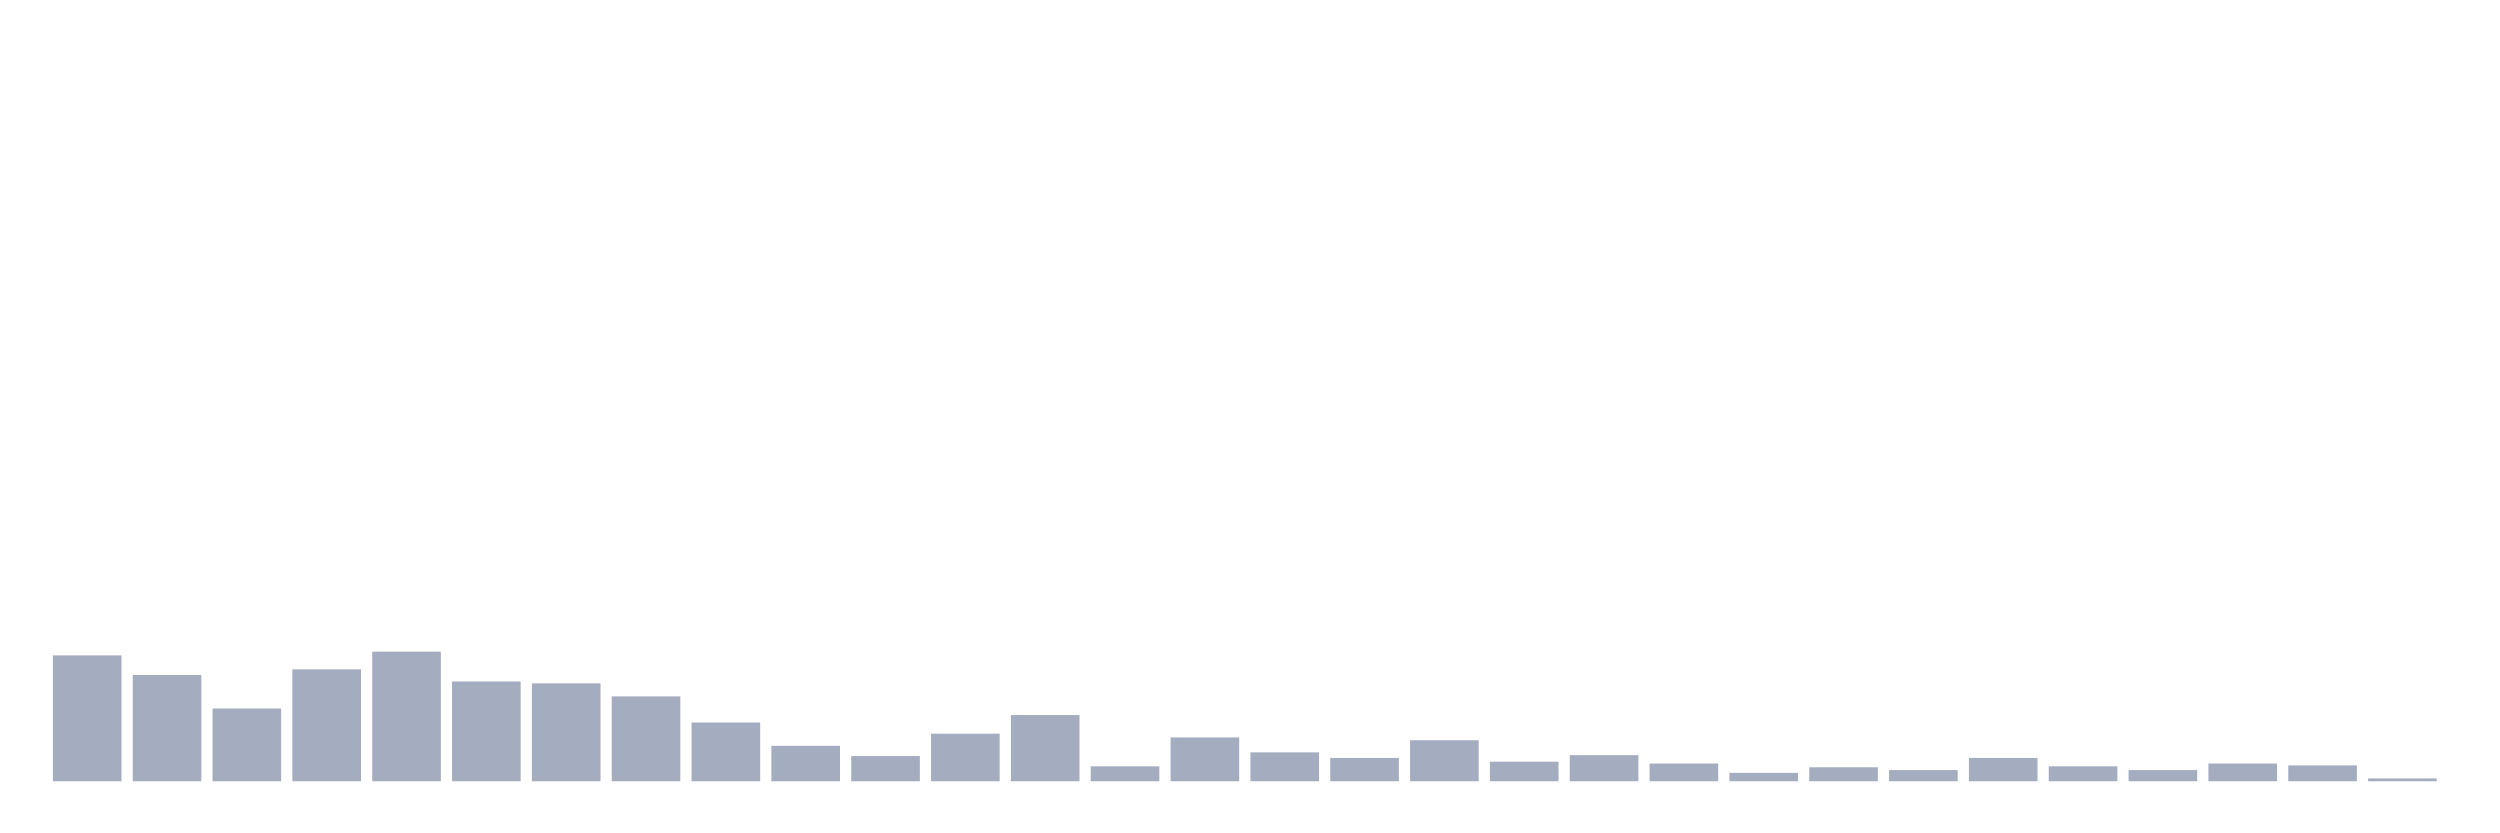 <svg xmlns="http://www.w3.org/2000/svg" viewBox="0 0 480 160"><g transform="translate(10,10)"><rect class="bar" x="0.153" width="13.175" y="115.831" height="24.169" fill="rgb(164,173,192)"></rect><rect class="bar" x="15.482" width="13.175" y="119.591" height="20.409" fill="rgb(164,173,192)"></rect><rect class="bar" x="30.81" width="13.175" y="126.036" height="13.964" fill="rgb(164,173,192)"></rect><rect class="bar" x="46.138" width="13.175" y="118.517" height="21.483" fill="rgb(164,173,192)"></rect><rect class="bar" x="61.466" width="13.175" y="115.115" height="24.885" fill="rgb(164,173,192)"></rect><rect class="bar" x="76.794" width="13.175" y="120.844" height="19.156" fill="rgb(164,173,192)"></rect><rect class="bar" x="92.123" width="13.175" y="121.202" height="18.798" fill="rgb(164,173,192)"></rect><rect class="bar" x="107.451" width="13.175" y="123.708" height="16.292" fill="rgb(164,173,192)"></rect><rect class="bar" x="122.779" width="13.175" y="128.721" height="11.279" fill="rgb(164,173,192)"></rect><rect class="bar" x="138.107" width="13.175" y="133.197" height="6.803" fill="rgb(164,173,192)"></rect><rect class="bar" x="153.436" width="13.175" y="135.166" height="4.834" fill="rgb(164,173,192)"></rect><rect class="bar" x="168.764" width="13.175" y="130.87" height="9.13" fill="rgb(164,173,192)"></rect><rect class="bar" x="184.092" width="13.175" y="127.289" height="12.711" fill="rgb(164,173,192)"></rect><rect class="bar" x="199.42" width="13.175" y="137.136" height="2.864" fill="rgb(164,173,192)"></rect><rect class="bar" x="214.748" width="13.175" y="131.586" height="8.414" fill="rgb(164,173,192)"></rect><rect class="bar" x="230.077" width="13.175" y="134.45" height="5.55" fill="rgb(164,173,192)"></rect><rect class="bar" x="245.405" width="13.175" y="135.524" height="4.476" fill="rgb(164,173,192)"></rect><rect class="bar" x="260.733" width="13.175" y="132.123" height="7.877" fill="rgb(164,173,192)"></rect><rect class="bar" x="276.061" width="13.175" y="136.24" height="3.76" fill="rgb(164,173,192)"></rect><rect class="bar" x="291.39" width="13.175" y="134.987" height="5.013" fill="rgb(164,173,192)"></rect><rect class="bar" x="306.718" width="13.175" y="136.598" height="3.402" fill="rgb(164,173,192)"></rect><rect class="bar" x="322.046" width="13.175" y="138.389" height="1.611" fill="rgb(164,173,192)"></rect><rect class="bar" x="337.374" width="13.175" y="137.315" height="2.685" fill="rgb(164,173,192)"></rect><rect class="bar" x="352.702" width="13.175" y="137.852" height="2.148" fill="rgb(164,173,192)"></rect><rect class="bar" x="368.031" width="13.175" y="135.524" height="4.476" fill="rgb(164,173,192)"></rect><rect class="bar" x="383.359" width="13.175" y="137.136" height="2.864" fill="rgb(164,173,192)"></rect><rect class="bar" x="398.687" width="13.175" y="137.852" height="2.148" fill="rgb(164,173,192)"></rect><rect class="bar" x="414.015" width="13.175" y="136.598" height="3.402" fill="rgb(164,173,192)"></rect><rect class="bar" x="429.344" width="13.175" y="136.957" height="3.043" fill="rgb(164,173,192)"></rect><rect class="bar" x="444.672" width="13.175" y="139.463" height="0.537" fill="rgb(164,173,192)"></rect></g></svg>